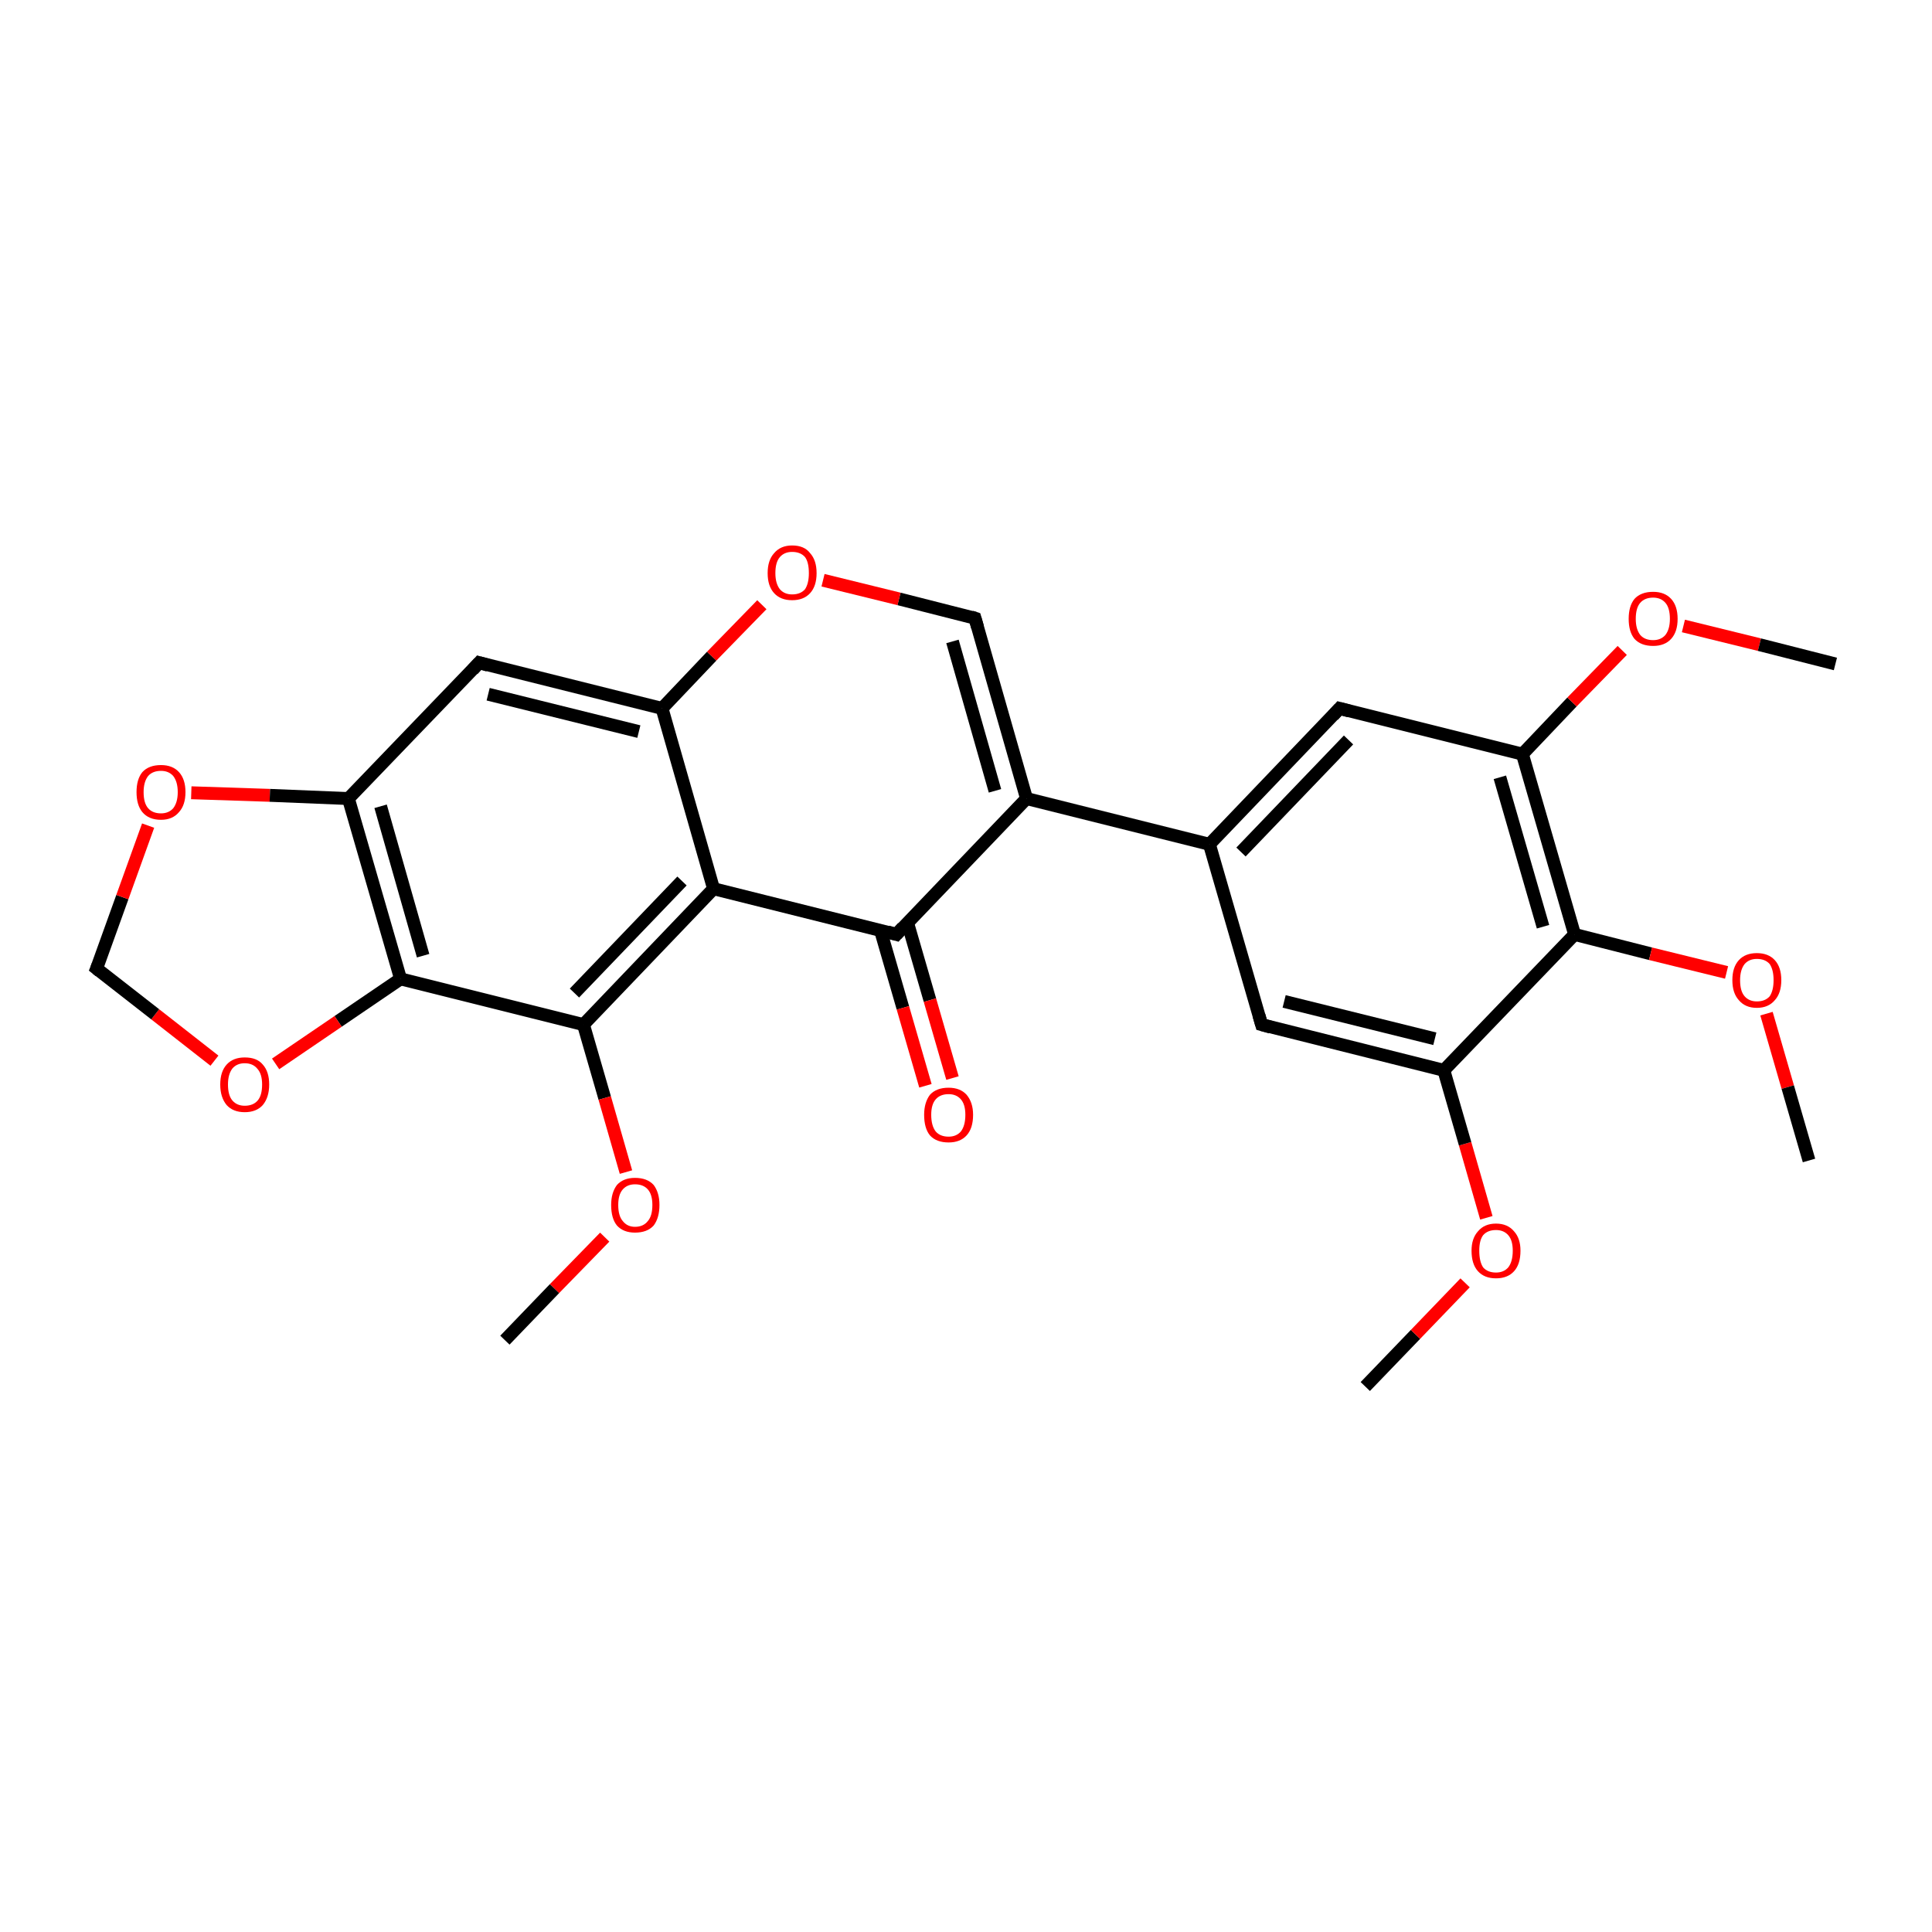<?xml version='1.0' encoding='iso-8859-1'?>
<svg version='1.1' baseProfile='full'
              xmlns='http://www.w3.org/2000/svg'
                      xmlns:rdkit='http://www.rdkit.org/xml'
                      xmlns:xlink='http://www.w3.org/1999/xlink'
                  xml:space='preserve'
width='300px' height='300px' viewBox='0 0 300 300'>
<!-- END OF HEADER -->
<rect style='opacity:1.0;fill:transparent;stroke:none' width='300.0' height='300.0' x='0.0' y='0.0'> </rect>
<path class='bond-0 atom-0 atom-1' d='M 212.0,215.3 L 219.8,207.2' style='fill:none;fill-rule:evenodd;stroke:#000000;stroke-width:2.0px;stroke-linecap:butt;stroke-linejoin:miter;stroke-opacity:1' />
<path class='bond-0 atom-0 atom-1' d='M 219.8,207.2 L 227.5,199.2' style='fill:none;fill-rule:evenodd;stroke:#FF0000;stroke-width:2.0px;stroke-linecap:butt;stroke-linejoin:miter;stroke-opacity:1' />
<path class='bond-1 atom-1 atom-2' d='M 230.8,189.1 L 227.5,177.6' style='fill:none;fill-rule:evenodd;stroke:#FF0000;stroke-width:2.0px;stroke-linecap:butt;stroke-linejoin:miter;stroke-opacity:1' />
<path class='bond-1 atom-1 atom-2' d='M 227.5,177.6 L 224.2,166.2' style='fill:none;fill-rule:evenodd;stroke:#000000;stroke-width:2.0px;stroke-linecap:butt;stroke-linejoin:miter;stroke-opacity:1' />
<path class='bond-2 atom-2 atom-3' d='M 224.2,166.2 L 195.9,159.1' style='fill:none;fill-rule:evenodd;stroke:#000000;stroke-width:2.0px;stroke-linecap:butt;stroke-linejoin:miter;stroke-opacity:1' />
<path class='bond-2 atom-2 atom-3' d='M 222.8,161.3 L 199.4,155.5' style='fill:none;fill-rule:evenodd;stroke:#000000;stroke-width:2.0px;stroke-linecap:butt;stroke-linejoin:miter;stroke-opacity:1' />
<path class='bond-3 atom-3 atom-4' d='M 195.9,159.1 L 187.8,131.1' style='fill:none;fill-rule:evenodd;stroke:#000000;stroke-width:2.0px;stroke-linecap:butt;stroke-linejoin:miter;stroke-opacity:1' />
<path class='bond-4 atom-4 atom-5' d='M 187.8,131.1 L 208.0,110.0' style='fill:none;fill-rule:evenodd;stroke:#000000;stroke-width:2.0px;stroke-linecap:butt;stroke-linejoin:miter;stroke-opacity:1' />
<path class='bond-4 atom-4 atom-5' d='M 192.7,132.3 L 209.4,114.9' style='fill:none;fill-rule:evenodd;stroke:#000000;stroke-width:2.0px;stroke-linecap:butt;stroke-linejoin:miter;stroke-opacity:1' />
<path class='bond-5 atom-5 atom-6' d='M 208.0,110.0 L 236.4,117.1' style='fill:none;fill-rule:evenodd;stroke:#000000;stroke-width:2.0px;stroke-linecap:butt;stroke-linejoin:miter;stroke-opacity:1' />
<path class='bond-6 atom-6 atom-7' d='M 236.4,117.1 L 244.5,145.1' style='fill:none;fill-rule:evenodd;stroke:#000000;stroke-width:2.0px;stroke-linecap:butt;stroke-linejoin:miter;stroke-opacity:1' />
<path class='bond-6 atom-6 atom-7' d='M 232.9,120.7 L 239.6,143.9' style='fill:none;fill-rule:evenodd;stroke:#000000;stroke-width:2.0px;stroke-linecap:butt;stroke-linejoin:miter;stroke-opacity:1' />
<path class='bond-7 atom-7 atom-8' d='M 244.5,145.1 L 256.3,148.1' style='fill:none;fill-rule:evenodd;stroke:#000000;stroke-width:2.0px;stroke-linecap:butt;stroke-linejoin:miter;stroke-opacity:1' />
<path class='bond-7 atom-7 atom-8' d='M 256.3,148.1 L 268.1,151.0' style='fill:none;fill-rule:evenodd;stroke:#FF0000;stroke-width:2.0px;stroke-linecap:butt;stroke-linejoin:miter;stroke-opacity:1' />
<path class='bond-8 atom-8 atom-9' d='M 274.3,157.4 L 277.6,168.8' style='fill:none;fill-rule:evenodd;stroke:#FF0000;stroke-width:2.0px;stroke-linecap:butt;stroke-linejoin:miter;stroke-opacity:1' />
<path class='bond-8 atom-8 atom-9' d='M 277.6,168.8 L 280.9,180.2' style='fill:none;fill-rule:evenodd;stroke:#000000;stroke-width:2.0px;stroke-linecap:butt;stroke-linejoin:miter;stroke-opacity:1' />
<path class='bond-9 atom-6 atom-10' d='M 236.4,117.1 L 244.1,109.0' style='fill:none;fill-rule:evenodd;stroke:#000000;stroke-width:2.0px;stroke-linecap:butt;stroke-linejoin:miter;stroke-opacity:1' />
<path class='bond-9 atom-6 atom-10' d='M 244.1,109.0 L 251.9,101.0' style='fill:none;fill-rule:evenodd;stroke:#FF0000;stroke-width:2.0px;stroke-linecap:butt;stroke-linejoin:miter;stroke-opacity:1' />
<path class='bond-10 atom-10 atom-11' d='M 261.4,97.2 L 273.2,100.1' style='fill:none;fill-rule:evenodd;stroke:#FF0000;stroke-width:2.0px;stroke-linecap:butt;stroke-linejoin:miter;stroke-opacity:1' />
<path class='bond-10 atom-10 atom-11' d='M 273.2,100.1 L 285.0,103.1' style='fill:none;fill-rule:evenodd;stroke:#000000;stroke-width:2.0px;stroke-linecap:butt;stroke-linejoin:miter;stroke-opacity:1' />
<path class='bond-11 atom-4 atom-12' d='M 187.8,131.1 L 159.4,124.0' style='fill:none;fill-rule:evenodd;stroke:#000000;stroke-width:2.0px;stroke-linecap:butt;stroke-linejoin:miter;stroke-opacity:1' />
<path class='bond-12 atom-12 atom-13' d='M 159.4,124.0 L 151.4,96.0' style='fill:none;fill-rule:evenodd;stroke:#000000;stroke-width:2.0px;stroke-linecap:butt;stroke-linejoin:miter;stroke-opacity:1' />
<path class='bond-12 atom-12 atom-13' d='M 154.5,122.8 L 147.9,99.6' style='fill:none;fill-rule:evenodd;stroke:#000000;stroke-width:2.0px;stroke-linecap:butt;stroke-linejoin:miter;stroke-opacity:1' />
<path class='bond-13 atom-13 atom-14' d='M 151.4,96.0 L 139.6,93.0' style='fill:none;fill-rule:evenodd;stroke:#000000;stroke-width:2.0px;stroke-linecap:butt;stroke-linejoin:miter;stroke-opacity:1' />
<path class='bond-13 atom-13 atom-14' d='M 139.6,93.0 L 127.8,90.1' style='fill:none;fill-rule:evenodd;stroke:#FF0000;stroke-width:2.0px;stroke-linecap:butt;stroke-linejoin:miter;stroke-opacity:1' />
<path class='bond-14 atom-14 atom-15' d='M 118.3,93.9 L 110.5,101.9' style='fill:none;fill-rule:evenodd;stroke:#FF0000;stroke-width:2.0px;stroke-linecap:butt;stroke-linejoin:miter;stroke-opacity:1' />
<path class='bond-14 atom-14 atom-15' d='M 110.5,101.9 L 102.8,110.0' style='fill:none;fill-rule:evenodd;stroke:#000000;stroke-width:2.0px;stroke-linecap:butt;stroke-linejoin:miter;stroke-opacity:1' />
<path class='bond-15 atom-15 atom-16' d='M 102.8,110.0 L 74.4,102.9' style='fill:none;fill-rule:evenodd;stroke:#000000;stroke-width:2.0px;stroke-linecap:butt;stroke-linejoin:miter;stroke-opacity:1' />
<path class='bond-15 atom-15 atom-16' d='M 99.2,113.6 L 75.8,107.8' style='fill:none;fill-rule:evenodd;stroke:#000000;stroke-width:2.0px;stroke-linecap:butt;stroke-linejoin:miter;stroke-opacity:1' />
<path class='bond-16 atom-16 atom-17' d='M 74.4,102.9 L 54.1,124.0' style='fill:none;fill-rule:evenodd;stroke:#000000;stroke-width:2.0px;stroke-linecap:butt;stroke-linejoin:miter;stroke-opacity:1' />
<path class='bond-17 atom-17 atom-18' d='M 54.1,124.0 L 62.2,152.0' style='fill:none;fill-rule:evenodd;stroke:#000000;stroke-width:2.0px;stroke-linecap:butt;stroke-linejoin:miter;stroke-opacity:1' />
<path class='bond-17 atom-17 atom-18' d='M 59.1,125.2 L 65.7,148.4' style='fill:none;fill-rule:evenodd;stroke:#000000;stroke-width:2.0px;stroke-linecap:butt;stroke-linejoin:miter;stroke-opacity:1' />
<path class='bond-18 atom-18 atom-19' d='M 62.2,152.0 L 90.6,159.1' style='fill:none;fill-rule:evenodd;stroke:#000000;stroke-width:2.0px;stroke-linecap:butt;stroke-linejoin:miter;stroke-opacity:1' />
<path class='bond-19 atom-19 atom-20' d='M 90.6,159.1 L 110.8,138.0' style='fill:none;fill-rule:evenodd;stroke:#000000;stroke-width:2.0px;stroke-linecap:butt;stroke-linejoin:miter;stroke-opacity:1' />
<path class='bond-19 atom-19 atom-20' d='M 89.2,154.2 L 105.9,136.8' style='fill:none;fill-rule:evenodd;stroke:#000000;stroke-width:2.0px;stroke-linecap:butt;stroke-linejoin:miter;stroke-opacity:1' />
<path class='bond-20 atom-20 atom-21' d='M 110.8,138.0 L 139.2,145.1' style='fill:none;fill-rule:evenodd;stroke:#000000;stroke-width:2.0px;stroke-linecap:butt;stroke-linejoin:miter;stroke-opacity:1' />
<path class='bond-21 atom-21 atom-22' d='M 136.7,144.4 L 140.2,156.5' style='fill:none;fill-rule:evenodd;stroke:#000000;stroke-width:2.0px;stroke-linecap:butt;stroke-linejoin:miter;stroke-opacity:1' />
<path class='bond-21 atom-21 atom-22' d='M 140.2,156.5 L 143.7,168.6' style='fill:none;fill-rule:evenodd;stroke:#FF0000;stroke-width:2.0px;stroke-linecap:butt;stroke-linejoin:miter;stroke-opacity:1' />
<path class='bond-21 atom-21 atom-22' d='M 140.9,143.2 L 144.4,155.3' style='fill:none;fill-rule:evenodd;stroke:#000000;stroke-width:2.0px;stroke-linecap:butt;stroke-linejoin:miter;stroke-opacity:1' />
<path class='bond-21 atom-21 atom-22' d='M 144.4,155.3 L 147.9,167.4' style='fill:none;fill-rule:evenodd;stroke:#FF0000;stroke-width:2.0px;stroke-linecap:butt;stroke-linejoin:miter;stroke-opacity:1' />
<path class='bond-22 atom-19 atom-23' d='M 90.6,159.1 L 93.9,170.5' style='fill:none;fill-rule:evenodd;stroke:#000000;stroke-width:2.0px;stroke-linecap:butt;stroke-linejoin:miter;stroke-opacity:1' />
<path class='bond-22 atom-19 atom-23' d='M 93.9,170.5 L 97.2,182.0' style='fill:none;fill-rule:evenodd;stroke:#FF0000;stroke-width:2.0px;stroke-linecap:butt;stroke-linejoin:miter;stroke-opacity:1' />
<path class='bond-23 atom-23 atom-24' d='M 93.9,192.1 L 86.1,200.1' style='fill:none;fill-rule:evenodd;stroke:#FF0000;stroke-width:2.0px;stroke-linecap:butt;stroke-linejoin:miter;stroke-opacity:1' />
<path class='bond-23 atom-23 atom-24' d='M 86.1,200.1 L 78.4,208.1' style='fill:none;fill-rule:evenodd;stroke:#000000;stroke-width:2.0px;stroke-linecap:butt;stroke-linejoin:miter;stroke-opacity:1' />
<path class='bond-24 atom-18 atom-25' d='M 62.2,152.0 L 52.5,158.6' style='fill:none;fill-rule:evenodd;stroke:#000000;stroke-width:2.0px;stroke-linecap:butt;stroke-linejoin:miter;stroke-opacity:1' />
<path class='bond-24 atom-18 atom-25' d='M 52.5,158.6 L 42.8,165.2' style='fill:none;fill-rule:evenodd;stroke:#FF0000;stroke-width:2.0px;stroke-linecap:butt;stroke-linejoin:miter;stroke-opacity:1' />
<path class='bond-25 atom-25 atom-26' d='M 33.3,164.7 L 24.1,157.5' style='fill:none;fill-rule:evenodd;stroke:#FF0000;stroke-width:2.0px;stroke-linecap:butt;stroke-linejoin:miter;stroke-opacity:1' />
<path class='bond-25 atom-25 atom-26' d='M 24.1,157.5 L 15.0,150.4' style='fill:none;fill-rule:evenodd;stroke:#000000;stroke-width:2.0px;stroke-linecap:butt;stroke-linejoin:miter;stroke-opacity:1' />
<path class='bond-26 atom-26 atom-27' d='M 15.0,150.4 L 19.0,139.3' style='fill:none;fill-rule:evenodd;stroke:#000000;stroke-width:2.0px;stroke-linecap:butt;stroke-linejoin:miter;stroke-opacity:1' />
<path class='bond-26 atom-26 atom-27' d='M 19.0,139.3 L 23.0,128.2' style='fill:none;fill-rule:evenodd;stroke:#FF0000;stroke-width:2.0px;stroke-linecap:butt;stroke-linejoin:miter;stroke-opacity:1' />
<path class='bond-27 atom-7 atom-2' d='M 244.5,145.1 L 224.2,166.2' style='fill:none;fill-rule:evenodd;stroke:#000000;stroke-width:2.0px;stroke-linecap:butt;stroke-linejoin:miter;stroke-opacity:1' />
<path class='bond-28 atom-21 atom-12' d='M 139.2,145.1 L 159.4,124.0' style='fill:none;fill-rule:evenodd;stroke:#000000;stroke-width:2.0px;stroke-linecap:butt;stroke-linejoin:miter;stroke-opacity:1' />
<path class='bond-29 atom-20 atom-15' d='M 110.8,138.0 L 102.8,110.0' style='fill:none;fill-rule:evenodd;stroke:#000000;stroke-width:2.0px;stroke-linecap:butt;stroke-linejoin:miter;stroke-opacity:1' />
<path class='bond-30 atom-27 atom-17' d='M 29.7,123.1 L 41.9,123.5' style='fill:none;fill-rule:evenodd;stroke:#FF0000;stroke-width:2.0px;stroke-linecap:butt;stroke-linejoin:miter;stroke-opacity:1' />
<path class='bond-30 atom-27 atom-17' d='M 41.9,123.5 L 54.1,124.0' style='fill:none;fill-rule:evenodd;stroke:#000000;stroke-width:2.0px;stroke-linecap:butt;stroke-linejoin:miter;stroke-opacity:1' />
<path d='M 197.3,159.5 L 195.9,159.1 L 195.5,157.7' style='fill:none;stroke:#000000;stroke-width:2.0px;stroke-linecap:butt;stroke-linejoin:miter;stroke-opacity:1;' />
<path d='M 207.0,111.1 L 208.0,110.0 L 209.5,110.4' style='fill:none;stroke:#000000;stroke-width:2.0px;stroke-linecap:butt;stroke-linejoin:miter;stroke-opacity:1;' />
<path d='M 151.8,97.4 L 151.4,96.0 L 150.8,95.8' style='fill:none;stroke:#000000;stroke-width:2.0px;stroke-linecap:butt;stroke-linejoin:miter;stroke-opacity:1;' />
<path d='M 75.8,103.3 L 74.4,102.9 L 73.4,104.0' style='fill:none;stroke:#000000;stroke-width:2.0px;stroke-linecap:butt;stroke-linejoin:miter;stroke-opacity:1;' />
<path d='M 137.8,144.7 L 139.2,145.1 L 140.2,144.0' style='fill:none;stroke:#000000;stroke-width:2.0px;stroke-linecap:butt;stroke-linejoin:miter;stroke-opacity:1;' />
<path d='M 15.5,150.8 L 15.0,150.4 L 15.2,149.9' style='fill:none;stroke:#000000;stroke-width:2.0px;stroke-linecap:butt;stroke-linejoin:miter;stroke-opacity:1;' />
<path class='atom-1' d='M 228.5 194.2
Q 228.5 192.3, 229.5 191.2
Q 230.5 190.0, 232.3 190.0
Q 234.1 190.0, 235.1 191.2
Q 236.1 192.3, 236.1 194.2
Q 236.1 196.3, 235.1 197.4
Q 234.1 198.5, 232.3 198.5
Q 230.5 198.5, 229.5 197.4
Q 228.5 196.3, 228.5 194.2
M 232.3 197.6
Q 233.5 197.6, 234.2 196.8
Q 234.9 195.9, 234.9 194.2
Q 234.9 192.6, 234.2 191.8
Q 233.5 191.0, 232.3 191.0
Q 231.0 191.0, 230.3 191.8
Q 229.7 192.6, 229.7 194.2
Q 229.7 195.9, 230.3 196.8
Q 231.0 197.6, 232.3 197.6
' fill='#FF0000'/>
<path class='atom-8' d='M 269.0 152.2
Q 269.0 150.2, 270.0 149.1
Q 271.0 148.0, 272.8 148.0
Q 274.6 148.0, 275.6 149.1
Q 276.6 150.2, 276.6 152.2
Q 276.6 154.2, 275.6 155.3
Q 274.6 156.5, 272.8 156.5
Q 271.0 156.5, 270.0 155.3
Q 269.0 154.2, 269.0 152.2
M 272.8 155.5
Q 274.1 155.5, 274.8 154.7
Q 275.4 153.8, 275.4 152.2
Q 275.4 150.6, 274.8 149.7
Q 274.1 148.9, 272.8 148.9
Q 271.6 148.9, 270.9 149.7
Q 270.2 150.6, 270.2 152.2
Q 270.2 153.9, 270.9 154.7
Q 271.6 155.5, 272.8 155.5
' fill='#FF0000'/>
<path class='atom-10' d='M 252.9 96.1
Q 252.9 94.1, 253.8 93.0
Q 254.8 91.9, 256.7 91.9
Q 258.5 91.9, 259.5 93.0
Q 260.5 94.1, 260.5 96.1
Q 260.5 98.1, 259.5 99.2
Q 258.5 100.3, 256.7 100.3
Q 254.8 100.3, 253.8 99.2
Q 252.9 98.1, 252.9 96.1
M 256.7 99.4
Q 257.9 99.4, 258.6 98.6
Q 259.3 97.7, 259.3 96.1
Q 259.3 94.4, 258.6 93.6
Q 257.9 92.8, 256.7 92.8
Q 255.4 92.8, 254.7 93.6
Q 254.0 94.4, 254.0 96.1
Q 254.0 97.7, 254.7 98.6
Q 255.4 99.4, 256.7 99.4
' fill='#FF0000'/>
<path class='atom-14' d='M 119.2 89.0
Q 119.2 87.0, 120.2 85.9
Q 121.2 84.7, 123.0 84.7
Q 124.9 84.7, 125.8 85.9
Q 126.8 87.0, 126.8 89.0
Q 126.8 91.0, 125.8 92.1
Q 124.8 93.2, 123.0 93.2
Q 121.2 93.2, 120.2 92.1
Q 119.2 91.0, 119.2 89.0
M 123.0 92.3
Q 124.3 92.3, 125.0 91.5
Q 125.6 90.6, 125.6 89.0
Q 125.6 87.3, 125.0 86.5
Q 124.3 85.7, 123.0 85.7
Q 121.8 85.7, 121.1 86.5
Q 120.4 87.3, 120.4 89.0
Q 120.4 90.6, 121.1 91.5
Q 121.8 92.3, 123.0 92.3
' fill='#FF0000'/>
<path class='atom-22' d='M 143.5 173.1
Q 143.5 171.2, 144.4 170.0
Q 145.4 168.9, 147.3 168.9
Q 149.1 168.9, 150.1 170.0
Q 151.1 171.2, 151.1 173.1
Q 151.1 175.2, 150.1 176.3
Q 149.1 177.4, 147.3 177.4
Q 145.4 177.4, 144.4 176.3
Q 143.5 175.2, 143.5 173.1
M 147.3 176.5
Q 148.5 176.5, 149.2 175.7
Q 149.9 174.8, 149.9 173.1
Q 149.9 171.5, 149.2 170.7
Q 148.5 169.9, 147.3 169.9
Q 146.0 169.9, 145.3 170.7
Q 144.6 171.5, 144.6 173.1
Q 144.6 174.8, 145.3 175.7
Q 146.0 176.5, 147.3 176.5
' fill='#FF0000'/>
<path class='atom-23' d='M 94.9 187.1
Q 94.9 185.2, 95.8 184.0
Q 96.8 182.9, 98.6 182.9
Q 100.5 182.9, 101.5 184.0
Q 102.4 185.2, 102.4 187.1
Q 102.4 189.1, 101.5 190.3
Q 100.5 191.4, 98.6 191.4
Q 96.8 191.4, 95.8 190.3
Q 94.9 189.2, 94.9 187.1
M 98.6 190.5
Q 99.9 190.5, 100.6 189.6
Q 101.3 188.8, 101.3 187.1
Q 101.3 185.5, 100.6 184.7
Q 99.9 183.9, 98.6 183.9
Q 97.4 183.9, 96.7 184.7
Q 96.0 185.5, 96.0 187.1
Q 96.0 188.8, 96.7 189.6
Q 97.4 190.5, 98.6 190.5
' fill='#FF0000'/>
<path class='atom-25' d='M 34.2 168.4
Q 34.2 166.4, 35.2 165.3
Q 36.2 164.2, 38.0 164.2
Q 39.9 164.2, 40.8 165.3
Q 41.8 166.4, 41.8 168.4
Q 41.8 170.4, 40.8 171.6
Q 39.8 172.7, 38.0 172.7
Q 36.2 172.7, 35.2 171.6
Q 34.2 170.4, 34.2 168.4
M 38.0 171.7
Q 39.3 171.7, 40.0 170.9
Q 40.7 170.1, 40.7 168.4
Q 40.7 166.8, 40.0 166.0
Q 39.3 165.1, 38.0 165.1
Q 36.8 165.1, 36.1 165.9
Q 35.4 166.8, 35.4 168.4
Q 35.4 170.1, 36.1 170.9
Q 36.8 171.7, 38.0 171.7
' fill='#FF0000'/>
<path class='atom-27' d='M 21.2 123.0
Q 21.2 121.0, 22.1 119.9
Q 23.1 118.8, 25.0 118.8
Q 26.8 118.8, 27.8 119.9
Q 28.8 121.0, 28.8 123.0
Q 28.8 125.0, 27.8 126.1
Q 26.8 127.3, 25.0 127.3
Q 23.1 127.3, 22.1 126.1
Q 21.2 125.0, 21.2 123.0
M 25.0 126.3
Q 26.2 126.3, 26.9 125.5
Q 27.6 124.6, 27.6 123.0
Q 27.6 121.4, 26.9 120.5
Q 26.2 119.7, 25.0 119.7
Q 23.7 119.7, 23.0 120.5
Q 22.3 121.4, 22.3 123.0
Q 22.3 124.7, 23.0 125.5
Q 23.7 126.3, 25.0 126.3
' fill='#FF0000'/>
</svg>
